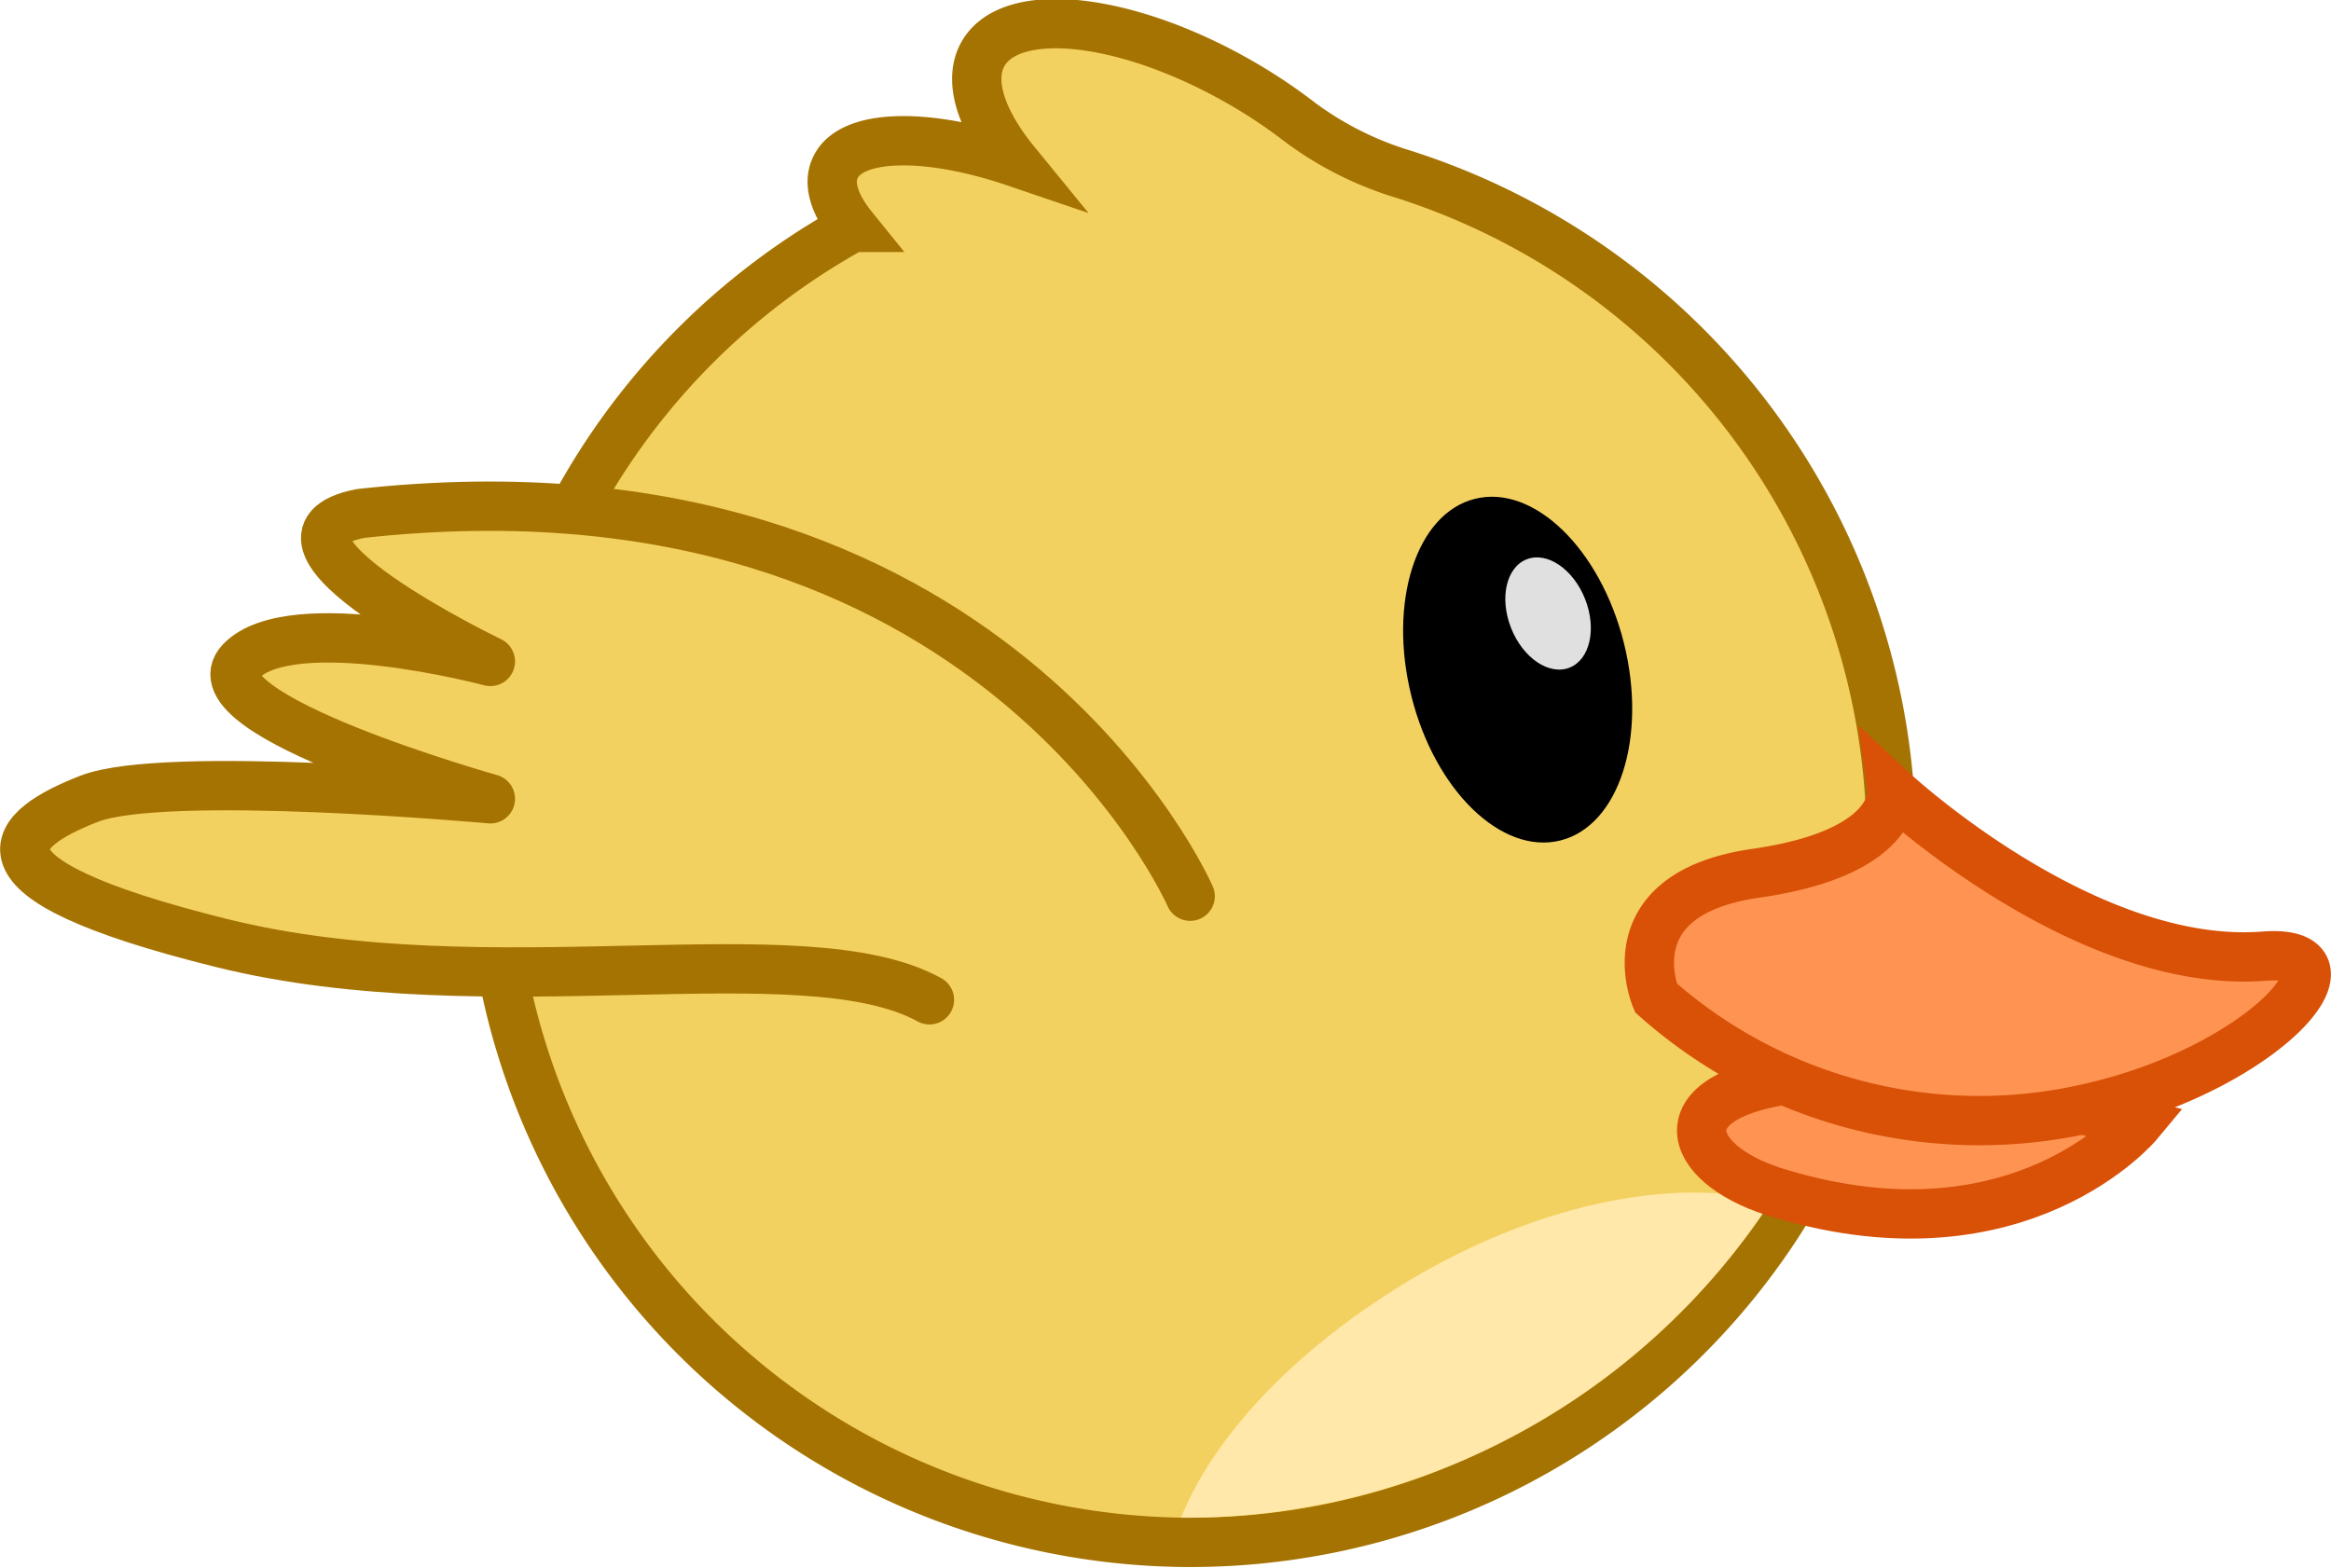 <svg id="Layer_1" data-name="Layer 1" xmlns="http://www.w3.org/2000/svg" viewBox="0 0 94.5 63.58"><defs><style>.cls-1,.cls-4{fill:#f3d161;stroke:#a57302;}.cls-1,.cls-5{stroke-miterlimit:10;}.cls-1,.cls-4,.cls-5{stroke-width:2px;}.cls-2{fill:#ffe8a9;}.cls-3{fill:#e0e0e0;}.cls-4{stroke-linecap:round;stroke-linejoin:round;}.cls-5{fill:#ff9452;stroke:#d85107;}</style></defs><path class="cls-1" d="M22.63,49.62A28.41,28.41,0,0,0,50.88,78H51a28.41,28.41,0,0,0,8.6-55.49,13.61,13.61,0,0,1-4.13-2.08,21.25,21.25,0,0,0-2.37-1.59c-4.63-2.68-9.33-3.21-10.49-1.21-.63,1.09-.09,2.71,1.29,4.4-3.59-1.22-6.69-1.16-7.3.26-.29.65,0,1.5.72,2.39A28.39,28.39,0,0,0,22.63,49.62Z" transform="translate(-2.75 -15.46)"/><ellipse cx="64.28" cy="42.61" rx="4.44" ry="7.14" transform="translate(-11.17 1.41) rotate(-14.04)"/><path class="cls-2" d="M50.63,77h.16A28.38,28.38,0,0,0,74.54,64.19c-3.76-1-9.23,0-14.45,3.07C55.44,70,52,73.59,50.63,77Z" transform="translate(-2.75 -15.46)"/><ellipse class="cls-3" cx="65.48" cy="40.09" rx="1.61" ry="2.36" transform="matrix(0.93, -0.37, 0.37, 0.93, -12.97, 11.82)"/><path class="cls-4" d="M51,51.8S43,33.46,17.37,36.28c-5.12,1,5.26,6,5.26,6s-8.07-2.15-10.12,0,10.12,5.57,10.12,5.57-13.2-1.2-16.27,0S.85,51,11.74,53.7s23.57-.52,28.69,2.3" transform="translate(-2.75 -15.46)"/><path class="cls-5" d="M89.44,61S84.67,66.75,75,63.88c-3.8-1.07-4.87-3.82,0-4.61S89.44,61,89.44,61Z" transform="translate(-2.75 -15.46)"/><path class="cls-5" d="M79.45,47.51s7.81,7.29,15.09,6.72c4.28-.33,0,4.59-7.18,6.18a19.76,19.76,0,0,1-17.48-4.49s-1.81-4.21,4.05-5.05S79.45,47.51,79.45,47.51Z" transform="translate(-2.75 -15.46)"/></svg>